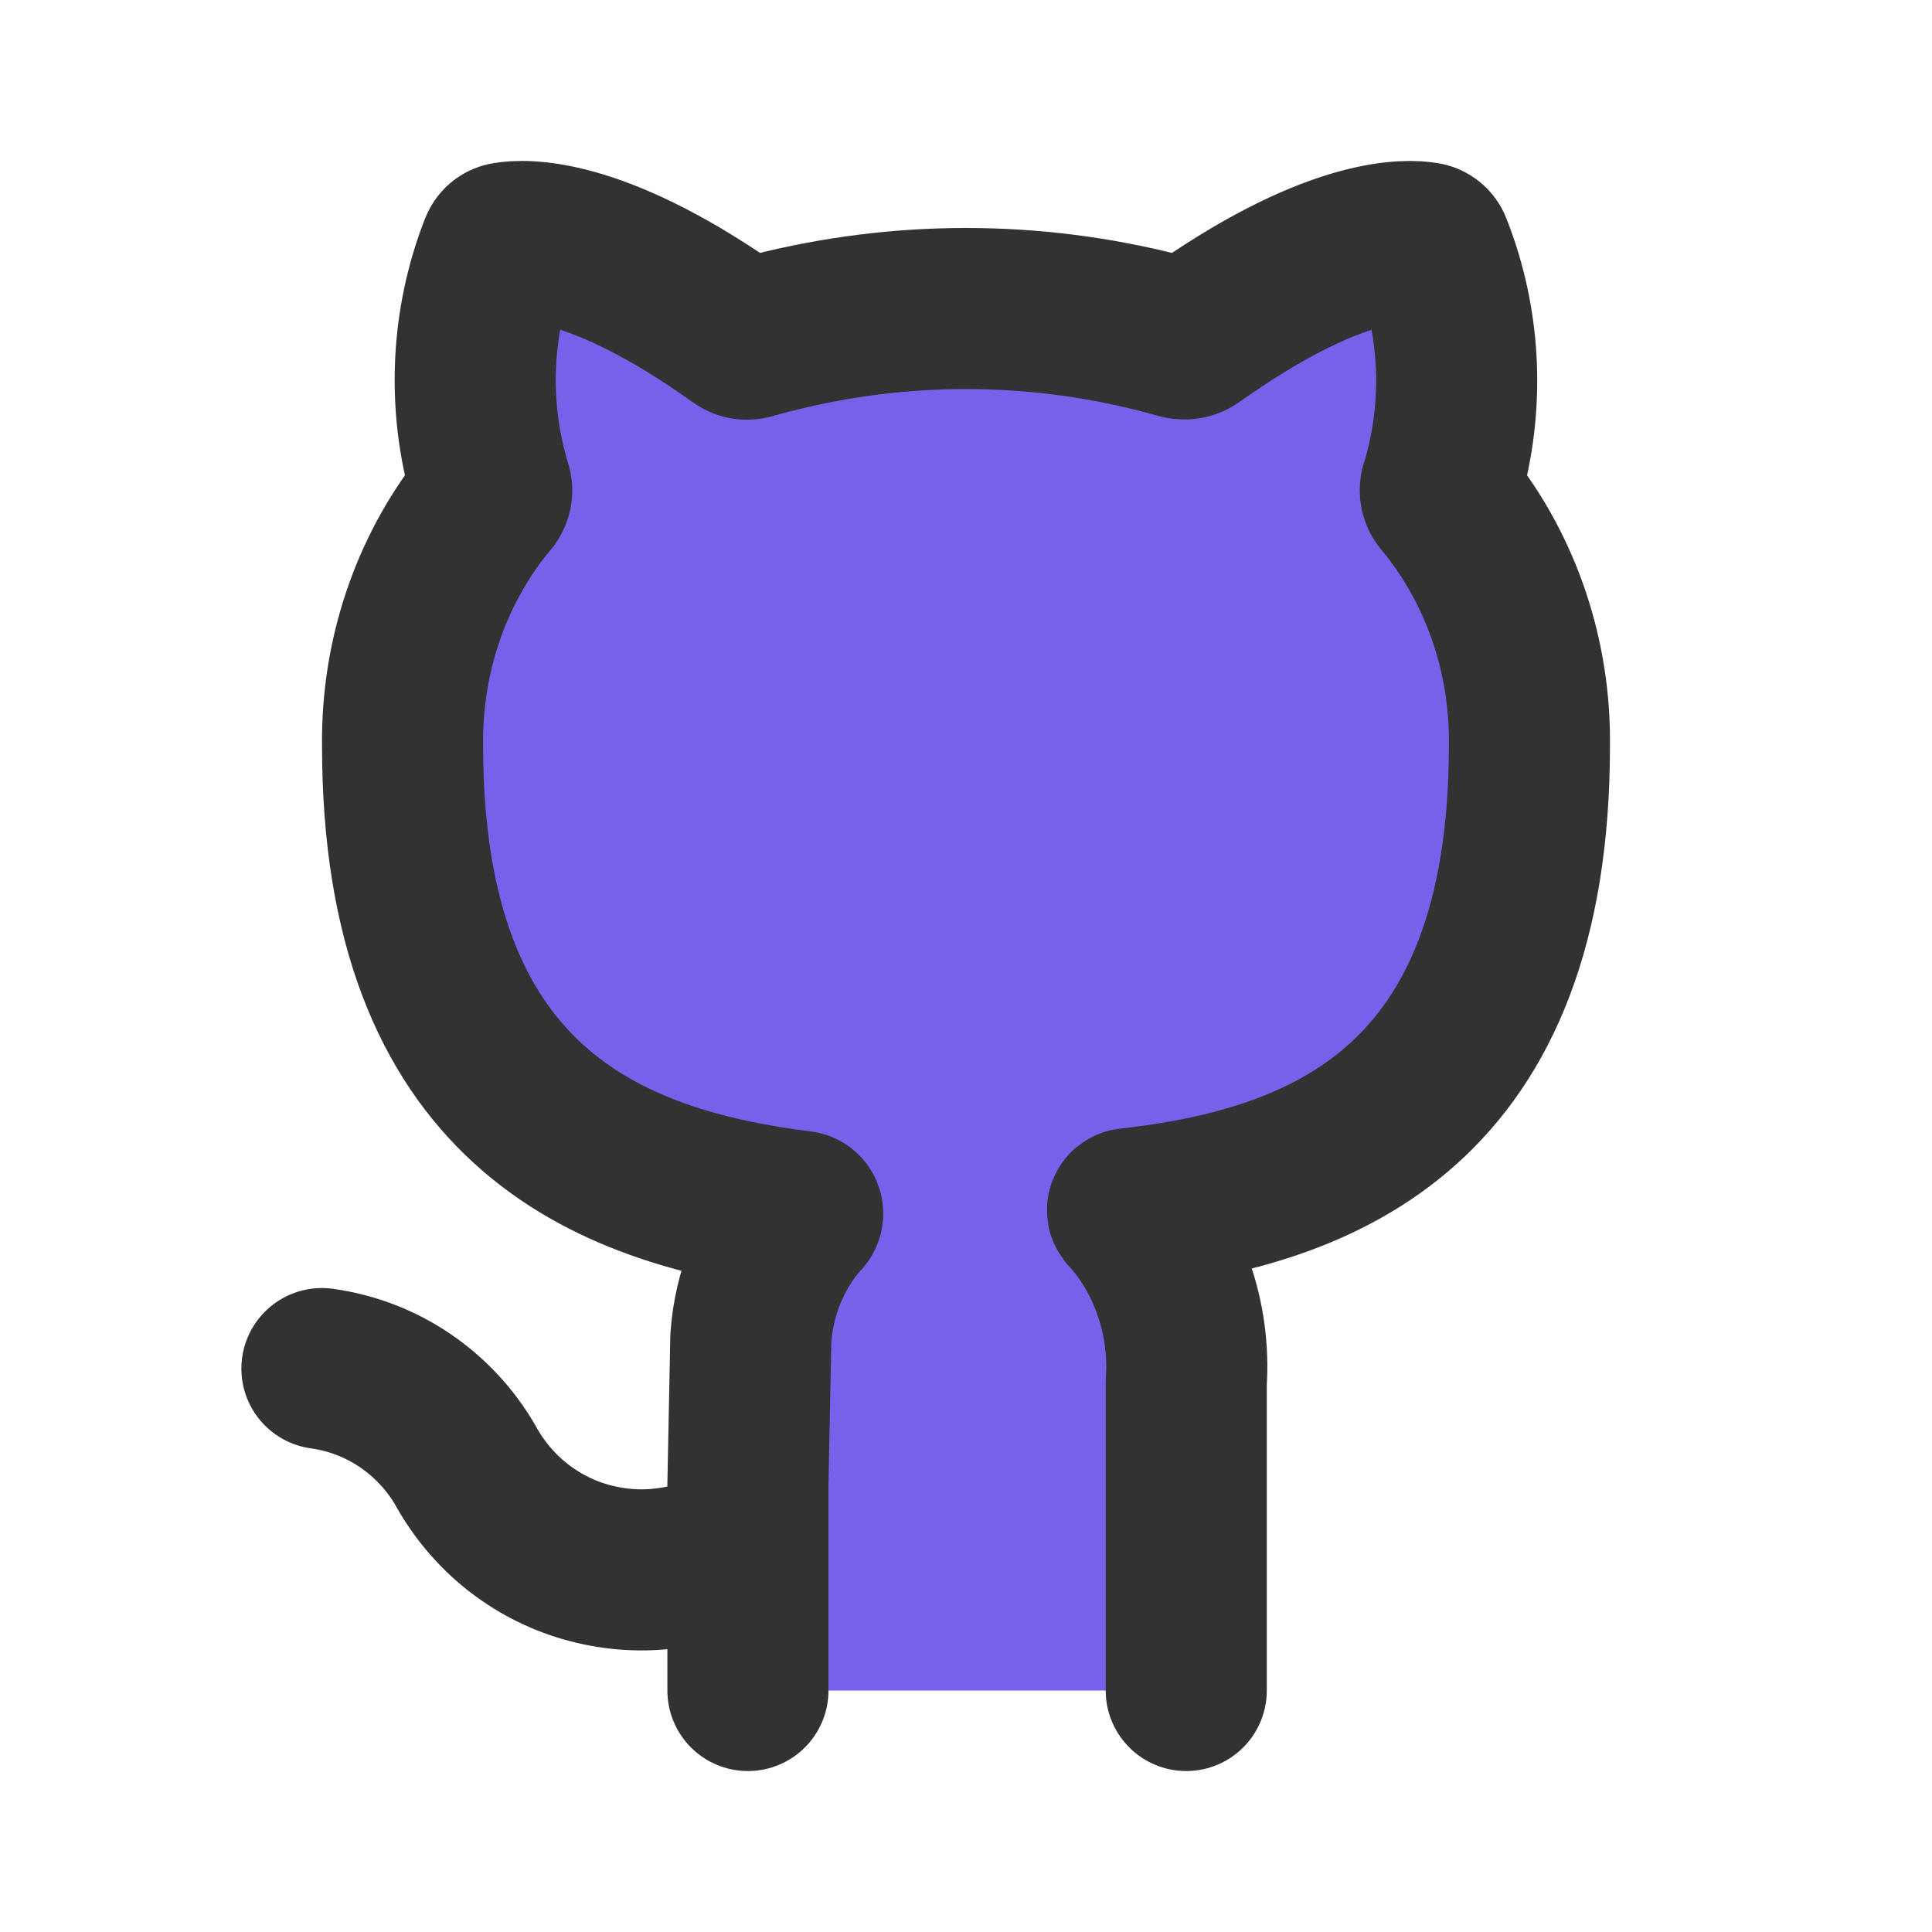 <svg version="1.2" xmlns="http://www.w3.org/2000/svg" viewBox="0 0 800 800" width="800" height="800">
	<title>github</title>
	<style>
		.s0 { fill: #7761eb;stroke: #323232;stroke-linecap: round;stroke-linejoin: round;stroke-width: 66.7 } 
	</style>
	<path class="s0" d="m309.7 700v-85.3l1.2-60.6c1.3-18.9 8.6-36.7 20.7-50.4q0.3-0.3 0.6-0.6c0.4-0.6 0.1-1.4-0.6-1.5-80.7-10.1-164.9-44.2-164.9-192.7-0.5-36.6 11.4-72 33.4-99.8q1.2-1.5 2.4-2.9c1-1.3 1.4-2.9 0.9-4.5q0-0.1-0.1-0.3-0.8-2.6-1.5-5.3c-8.1-30.6-6.4-63.3 5-92.8q0.2-0.4 0.3-0.7c0.4-1.1 1.3-1.9 2.5-2.1 7.1-1.3 36.1-3 91.5 35.3q2.6 1.8 5.3 3.7c1.2 0.9 2.9 1.2 4.4 0.7q0.1 0 0.1 0 4.5-1.3 9-2.4c52.7-13.4 107.5-13.4 160.2 0q4.3 1.1 8.5 2.3 0.1 0 0.2 0c1.8 0.5 3.7 0.2 5.2-0.9q2.5-1.8 4.9-3.4c55.3-38.2 84.1-36.6 91.3-35.3 1.1 0.2 2.1 1 2.5 2.1q0.1 0.3 0.2 0.5c11.6 29.5 13.4 62.3 5.3 93q-0.7 2.8-1.6 5.5c-0.5 1.6-0.1 3.4 1 4.7q0 0.1 0.1 0.1 1.1 1.3 2.2 2.7c22 27.8 33.9 63.2 33.4 99.8 0 149.3-84.8 182.5-165.9 191.6-0.5 0.1-0.7 0.6-0.4 1q0.2 0.2 0.4 0.4c8.2 9.1 14.5 19.9 18.6 31.8 4.3 12.4 6.1 25.6 5.2 38.8v127.5"/>
	<path class="s0" d="m133.3 566.7c12.3 1.7 24.1 6.2 34.4 13.2 10.3 7 18.9 16.2 25.1 27 5.3 9.6 12.4 18.1 21 25 8.5 6.8 18.3 11.9 28.8 14.9 10.6 3 21.6 4 32.4 2.7 10.9-1.2 21.4-4.6 31-10"/>
</svg>